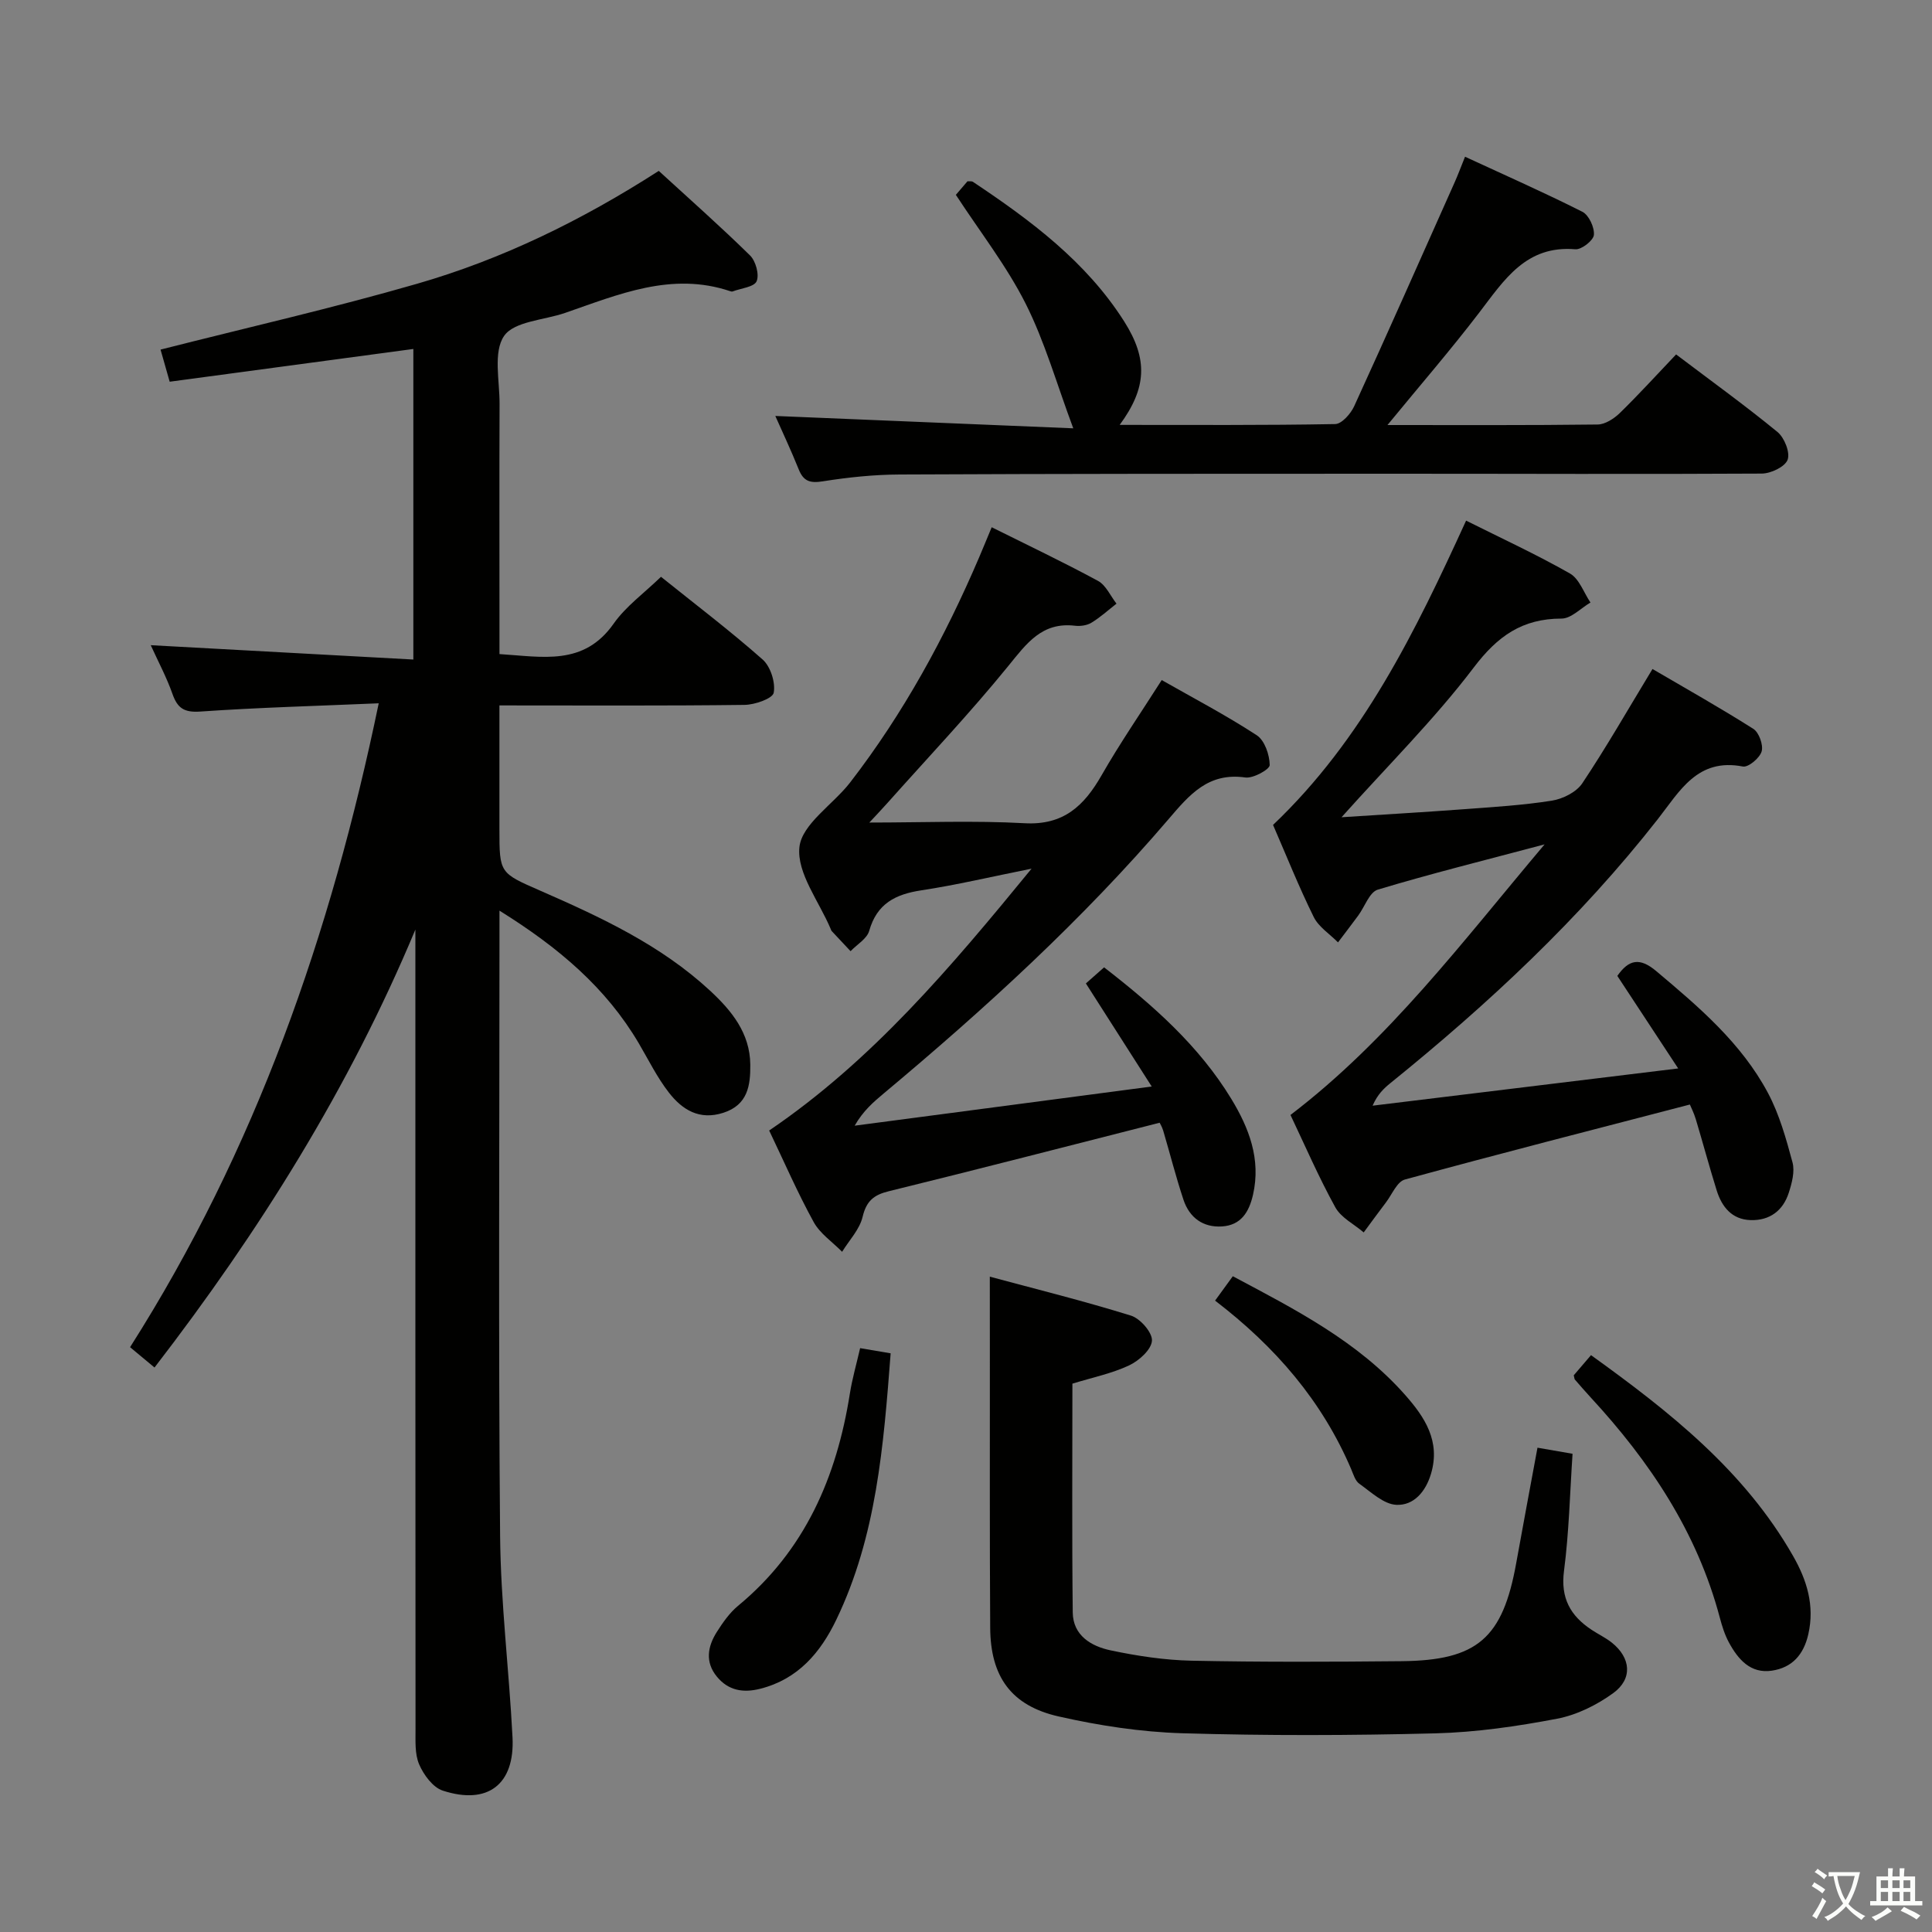 <svg enable-background="new 0 0 400 400" viewBox="0 0 400 400" xmlns="http://www.w3.org/2000/svg"><rect x="0" y="0" width="400" height="400" fill="#808080" stroke="none"/><path d="m377.9 391.2c-.2.3-.4.5-.6.8-.7-.6-1.4-1-2.2-1.5.2-.3.4-.5.5-.8.6.4 1.4.8 2.3 1.5zm-1.8 6.1c-.2-.2-.5-.4-.9-.6.4-.6.8-1.2 1.2-1.9s.7-1.3.9-1.9c.3.3.5.5.8.7-.7 1.3-1.4 2.6-2 3.7zm2.2-9c-.3.3-.5.5-.6.8-.6-.6-1.3-1.1-2-1.5.3-.3.5-.5.6-.7.6.5 1.3.9 2 1.4zm.3.2v-.9h2 4.5c-.3 1.3-.6 2.5-1 3.6s-.9 2.1-1.4 3c.4.5 1 1 1.6 1.4s1.2.8 1.9 1.1c-.3.2-.5.4-.8.8-.4-.3-1-.7-1.6-1.2s-1.2-1.1-1.6-1.6c-.5.6-1.1 1.1-1.7 1.6s-1.4.9-2.1 1.4c-.1-.3-.3-.5-.7-.8.6-.2 1.2-.5 1.9-1s1.4-1.1 2-1.8c-.5-.8-.9-1.6-1.2-2.5s-.6-2-.8-3.2c-.4.1-.7.1-1 .1zm2.5 2.7c.3 1 .7 1.7 1 2.2.3-.5.6-1.1 1-2s.6-1.9.9-3h-3.2-.4c.1.9.3 1.8.7 2.8z" fill="#fbfcfa"/><path d="m396.5 388.5v1.5 3.6h1.5v.9c-.4 0-1 0-1.7 0h-7.9c-.5 0-.9 0-1.2 0v-.9h1.3v-3.5c0-.7 0-1.2 0-1.6h2.4c0-.8 0-1.4 0-1.7h1c0 .3-.1.8-.1 1.7h1.5c0-.8 0-1.4 0-1.7h1c0 .3-.1.9-.1 1.7zm-8.2 9.2c-.2-.3-.5-.5-.8-.8.8-.3 1.4-.6 1.9-.9s1-.7 1.4-1.1c.3.3.6.5.9.8-1.6 1-2.8 1.6-3.4 2zm2.6-6.8v-1.6h-1.5v1.6zm0 2.7v-1.9h-1.5v1.9zm2.4-2.7v-1.6h-1.5v1.6zm0 2.7v-1.9h-1.5v1.9zm.2 2 .7-.8c.4.2.9.5 1.6.8s1.3.7 1.8 1c-.3.3-.5.5-.8.8-.4-.3-1.5-1-3.3-1.8zm2-4.7v-1.6h-1.4v1.6zm0 2.7v-1.9h-1.4v1.9z" fill="#fbfcfa"/><g fill="#010100"><path d="m103.41 188.54v6.37c0 41-.23 82 .13 122.99.12 13.94 1.86 27.85 2.57 41.79.5 9.74-5.11 14.08-14.44 11.04-2.05-.67-3.96-3.27-4.89-5.44-.93-2.16-.74-4.89-.75-7.37-.04-53.32-.03-106.65-.03-159.98 0-1.83 0-3.65 0-5.48-13.66 32.7-32.2 62.37-54.01 90.67-1.77-1.47-3.23-2.68-5.06-4.21 25.99-40.89 41.56-85.46 51.48-133.31-12.75.55-24.87.87-36.95 1.71-3.36.23-4.72-.71-5.76-3.67-1.21-3.43-2.94-6.66-4.49-10.07 18.09.99 36 1.97 54.37 2.97 0-22.04 0-43.08 0-64.3-16.7 2.24-33.27 4.47-50.45 6.78-.59-2.06-1.2-4.21-1.89-6.65 17.85-4.54 35.61-8.58 53.08-13.62 17.63-5.08 34.07-13.1 50.07-23.38 6.33 5.8 12.77 11.49 18.9 17.51 1.18 1.16 1.95 3.97 1.36 5.34-.52 1.2-3.23 1.45-4.97 2.11-.14.05-.34.01-.49-.05-12.14-4.08-23.11.67-34.21 4.5-4.36 1.5-10.54 1.73-12.62 4.77-2.28 3.34-.91 9.26-.93 14.06-.06 15.33-.02 30.67-.02 46v5.8c8.92.55 17.44 2.52 23.64-6.3 2.54-3.61 6.33-6.33 9.8-9.7 6.92 5.56 14.2 11.08 21.04 17.12 1.64 1.45 2.69 4.75 2.3 6.88-.22 1.21-3.91 2.5-6.06 2.52-16.65.21-33.31.11-50.73.11v25.61c0 9.16.04 9.06 8.51 12.77 12.52 5.48 24.91 11.24 35.09 20.67 4.47 4.14 8.28 8.79 8.34 15.33.04 4.31-.51 8.32-5.58 9.96-4.98 1.61-8.53-.65-11.28-4.19-2.43-3.13-4.21-6.76-6.23-10.2-6.76-11.47-16.53-19.8-28.84-27.46z"/><path d="m277.75 169.2c8.69-.56 16.94-1.04 25.18-1.65 6.13-.46 12.29-.82 18.35-1.78 2.28-.36 5.09-1.76 6.31-3.59 4.98-7.45 9.43-15.25 14.54-23.67 6.79 3.97 13.95 8 20.88 12.39 1.17.75 2.1 3.34 1.72 4.67-.39 1.36-2.75 3.34-3.88 3.13-9.42-1.83-13.08 5.1-17.63 10.91-16.11 20.56-35.07 38.24-55.32 54.61-1.39 1.12-2.69 2.35-3.72 4.7 20.6-2.51 41.2-5.02 63.27-7.71-4.69-7.14-8.63-13.13-12.6-19.16 2.39-3.42 4.65-3.86 8.06-.99 8.83 7.42 17.63 14.9 23.13 25.23 2.36 4.44 3.76 9.47 5.08 14.37.51 1.9-.13 4.29-.77 6.28-1.19 3.71-3.95 5.79-7.9 5.67-3.87-.12-5.95-2.72-7.02-6.12-1.53-4.9-2.86-9.87-4.34-14.79-.37-1.23-.96-2.4-1.22-3.02-19.95 5.19-39.52 10.2-59.01 15.53-1.61.44-2.65 3.07-3.9 4.72-1.57 2.06-3.08 4.15-4.62 6.23-2.01-1.72-4.7-3.05-5.89-5.22-3.44-6.24-6.28-12.81-9.27-19.1 20.39-15.55 35.5-35.74 52.61-56.02-12.54 3.33-23.62 6.08-34.53 9.37-1.73.52-2.7 3.53-4.05 5.36-1.38 1.87-2.79 3.71-4.19 5.56-1.71-1.74-4.01-3.19-5.03-5.26-3.08-6.24-5.67-12.73-8.42-19.06 18.6-17.68 29.49-40.08 39.97-63 7.32 3.66 14.58 7.01 21.49 10.94 1.94 1.1 2.87 3.96 4.26 6.02-2 1.16-3.99 3.32-5.99 3.32-8.13.01-13.24 3.61-18.19 10.15-8.12 10.7-17.75 20.24-27.36 30.98z"/><path d="m224.82 203.61c1.17-1.03 2.37-2.09 3.77-3.33 10.18 7.88 19.64 16.24 26.32 27.2 3.66 6.02 6.2 12.49 4.51 19.89-.83 3.62-2.51 6.29-6.4 6.55-3.94.26-6.76-1.82-7.99-5.51-1.57-4.72-2.79-9.55-4.2-14.32-.23-.77-.66-1.48-.74-1.64-18.89 4.8-37.45 9.61-56.07 14.18-3.15.77-4.65 2.04-5.43 5.32-.62 2.6-2.77 4.83-4.24 7.22-2-2.04-4.58-3.76-5.9-6.18-3.34-6.08-6.11-12.47-9.2-18.93 21.28-14.46 37.45-33.6 54.32-54.21-8.5 1.7-15.61 3.39-22.8 4.48-5.37.81-9.21 2.74-10.81 8.39-.46 1.64-2.53 2.82-3.86 4.21-1.3-1.38-2.6-2.77-3.9-4.16-.11-.12-.15-.29-.22-.45-2.38-5.67-7.04-11.58-6.47-16.93.51-4.78 6.97-8.82 10.51-13.4 11.04-14.3 19.62-30.04 26.71-46.62.84-1.97 1.65-3.96 2.59-6.21 7.53 3.75 14.87 7.24 22 11.1 1.65.89 2.58 3.11 3.84 4.72-1.72 1.34-3.35 2.83-5.21 3.96-.93.56-2.29.74-3.4.61-6.82-.8-9.99 3.65-13.78 8.32-7.97 9.8-16.68 19-25.09 28.44-1.16 1.3-2.37 2.57-3.69 3.99 11.01 0 21.61-.44 32.14.14 8.09.45 12.33-3.62 15.95-9.94 3.77-6.6 8.11-12.89 12.44-19.7 6.58 3.75 13.33 7.28 19.68 11.43 1.64 1.07 2.65 4.05 2.68 6.17.01.89-3.42 2.8-5.04 2.57-7.67-1.09-11.55 3.53-15.94 8.67-17.8 20.8-37.96 39.21-58.94 56.75-2.14 1.79-4.26 3.61-6.01 6.67 20.02-2.64 40.04-5.28 61.5-8.11-5-7.8-9.23-14.44-13.63-21.34z"/><path d="m287.26 88c14.88 0 29.2.07 43.52-.11 1.55-.02 3.38-1.21 4.58-2.37 3.93-3.83 7.62-7.9 11.66-12.14 7.36 5.57 14.35 10.61 20.99 16.06 1.43 1.18 2.65 4.23 2.1 5.74-.53 1.46-3.47 2.86-5.36 2.87-25.66.15-51.33.02-76.99.03-33.83 0-67.66 0-101.49.16-5.3.02-10.65.58-15.89 1.41-2.63.42-4.01.03-5.01-2.46-1.6-3.98-3.43-7.87-4.85-11.07 20.38.85 40.91 1.7 61.69 2.56-3.46-9.27-5.89-17.93-9.86-25.81-3.93-7.8-9.41-14.81-14.45-22.53.58-.68 1.52-1.78 2.41-2.81.48.04.87-.05 1.1.1 11.97 7.98 23.46 16.52 31.33 28.9 4.99 7.86 4.68 13.81-.92 21.44 15.11 0 29.86.1 44.61-.17 1.36-.02 3.23-2.14 3.94-3.7 7.05-15.4 13.9-30.89 20.8-46.35.67-1.5 1.24-3.05 2.15-5.3 8.25 3.82 16.38 7.4 24.3 11.4 1.34.68 2.52 3.23 2.38 4.79-.11 1.15-2.57 3.08-3.84 2.97-10.23-.87-14.73 6.36-19.9 13.11-5.95 7.78-12.35 15.17-19 23.28z"/><path d="m204.93 264.32c9.58 2.58 19.5 5.04 29.24 8.07 1.91.6 4.44 3.5 4.33 5.19-.12 1.84-2.67 4.14-4.71 5.1-3.56 1.68-7.53 2.49-11.76 3.79 0 15.74-.11 31.55.07 47.36.05 4.79 3.84 7.02 7.85 7.86 5.5 1.16 11.15 2.02 16.75 2.14 14.49.3 28.99.24 43.48.1 15.71-.15 20.95-4.78 23.74-20.33 1.4-7.82 2.88-15.62 4.4-23.87 2.47.43 4.7.81 7.26 1.26-.55 8.17-.73 16.26-1.77 24.25-.74 5.63 1.33 9.29 5.69 12.18 1.38.92 2.92 1.64 4.21 2.67 3.94 3.14 4.37 7.49.28 10.46-3.39 2.46-7.52 4.51-11.6 5.29-8.29 1.58-16.74 2.81-25.16 3.03-17.48.45-35 .5-52.47-.02-8.57-.26-17.22-1.58-25.59-3.48-9.84-2.23-14.1-8.27-14.16-18.35-.12-18.33-.06-36.65-.07-54.98-.01-5.59-.01-11.19-.01-17.72z"/><path d="m325.83 284.74c.99-1.16 2.15-2.51 3.57-4.17 16.33 11.74 31.79 23.96 41.85 41.6 2.82 4.94 4.5 10.22 3.14 16.19-.98 4.31-3.42 6.91-7.52 7.53-4.45.68-7.03-2.35-8.93-5.86-.86-1.59-1.41-3.38-1.88-5.14-4.69-17.67-14.49-32.32-26.71-45.55-1.13-1.22-2.21-2.48-3.3-3.73-.09-.12-.08-.31-.22-.87z"/><path d="m184.4 280.19c-1.47 19.17-2.93 37.86-11.25 55.15-3.27 6.8-7.91 12.3-15.71 14.29-3.55.91-6.63.4-9.01-2.49-2.49-3.02-1.93-6.25-.02-9.26 1.24-1.95 2.63-3.95 4.38-5.4 13.87-11.45 20.44-26.68 23.17-43.98.49-3.07 1.36-6.09 2.12-9.38 2.07.35 3.83.65 6.32 1.07z"/><path d="m251.57 269.28c1.32-1.81 2.37-3.25 3.67-5.05 12.96 6.9 25.94 13.51 35.76 24.67 3.98 4.52 7.26 9.48 5.29 16.18-1.12 3.8-3.61 6.64-7.18 6.48-2.64-.12-5.25-2.65-7.68-4.37-.85-.6-1.23-1.95-1.68-3.01-6.01-14.09-15.64-25.3-28.18-34.9z"/></g></svg>
